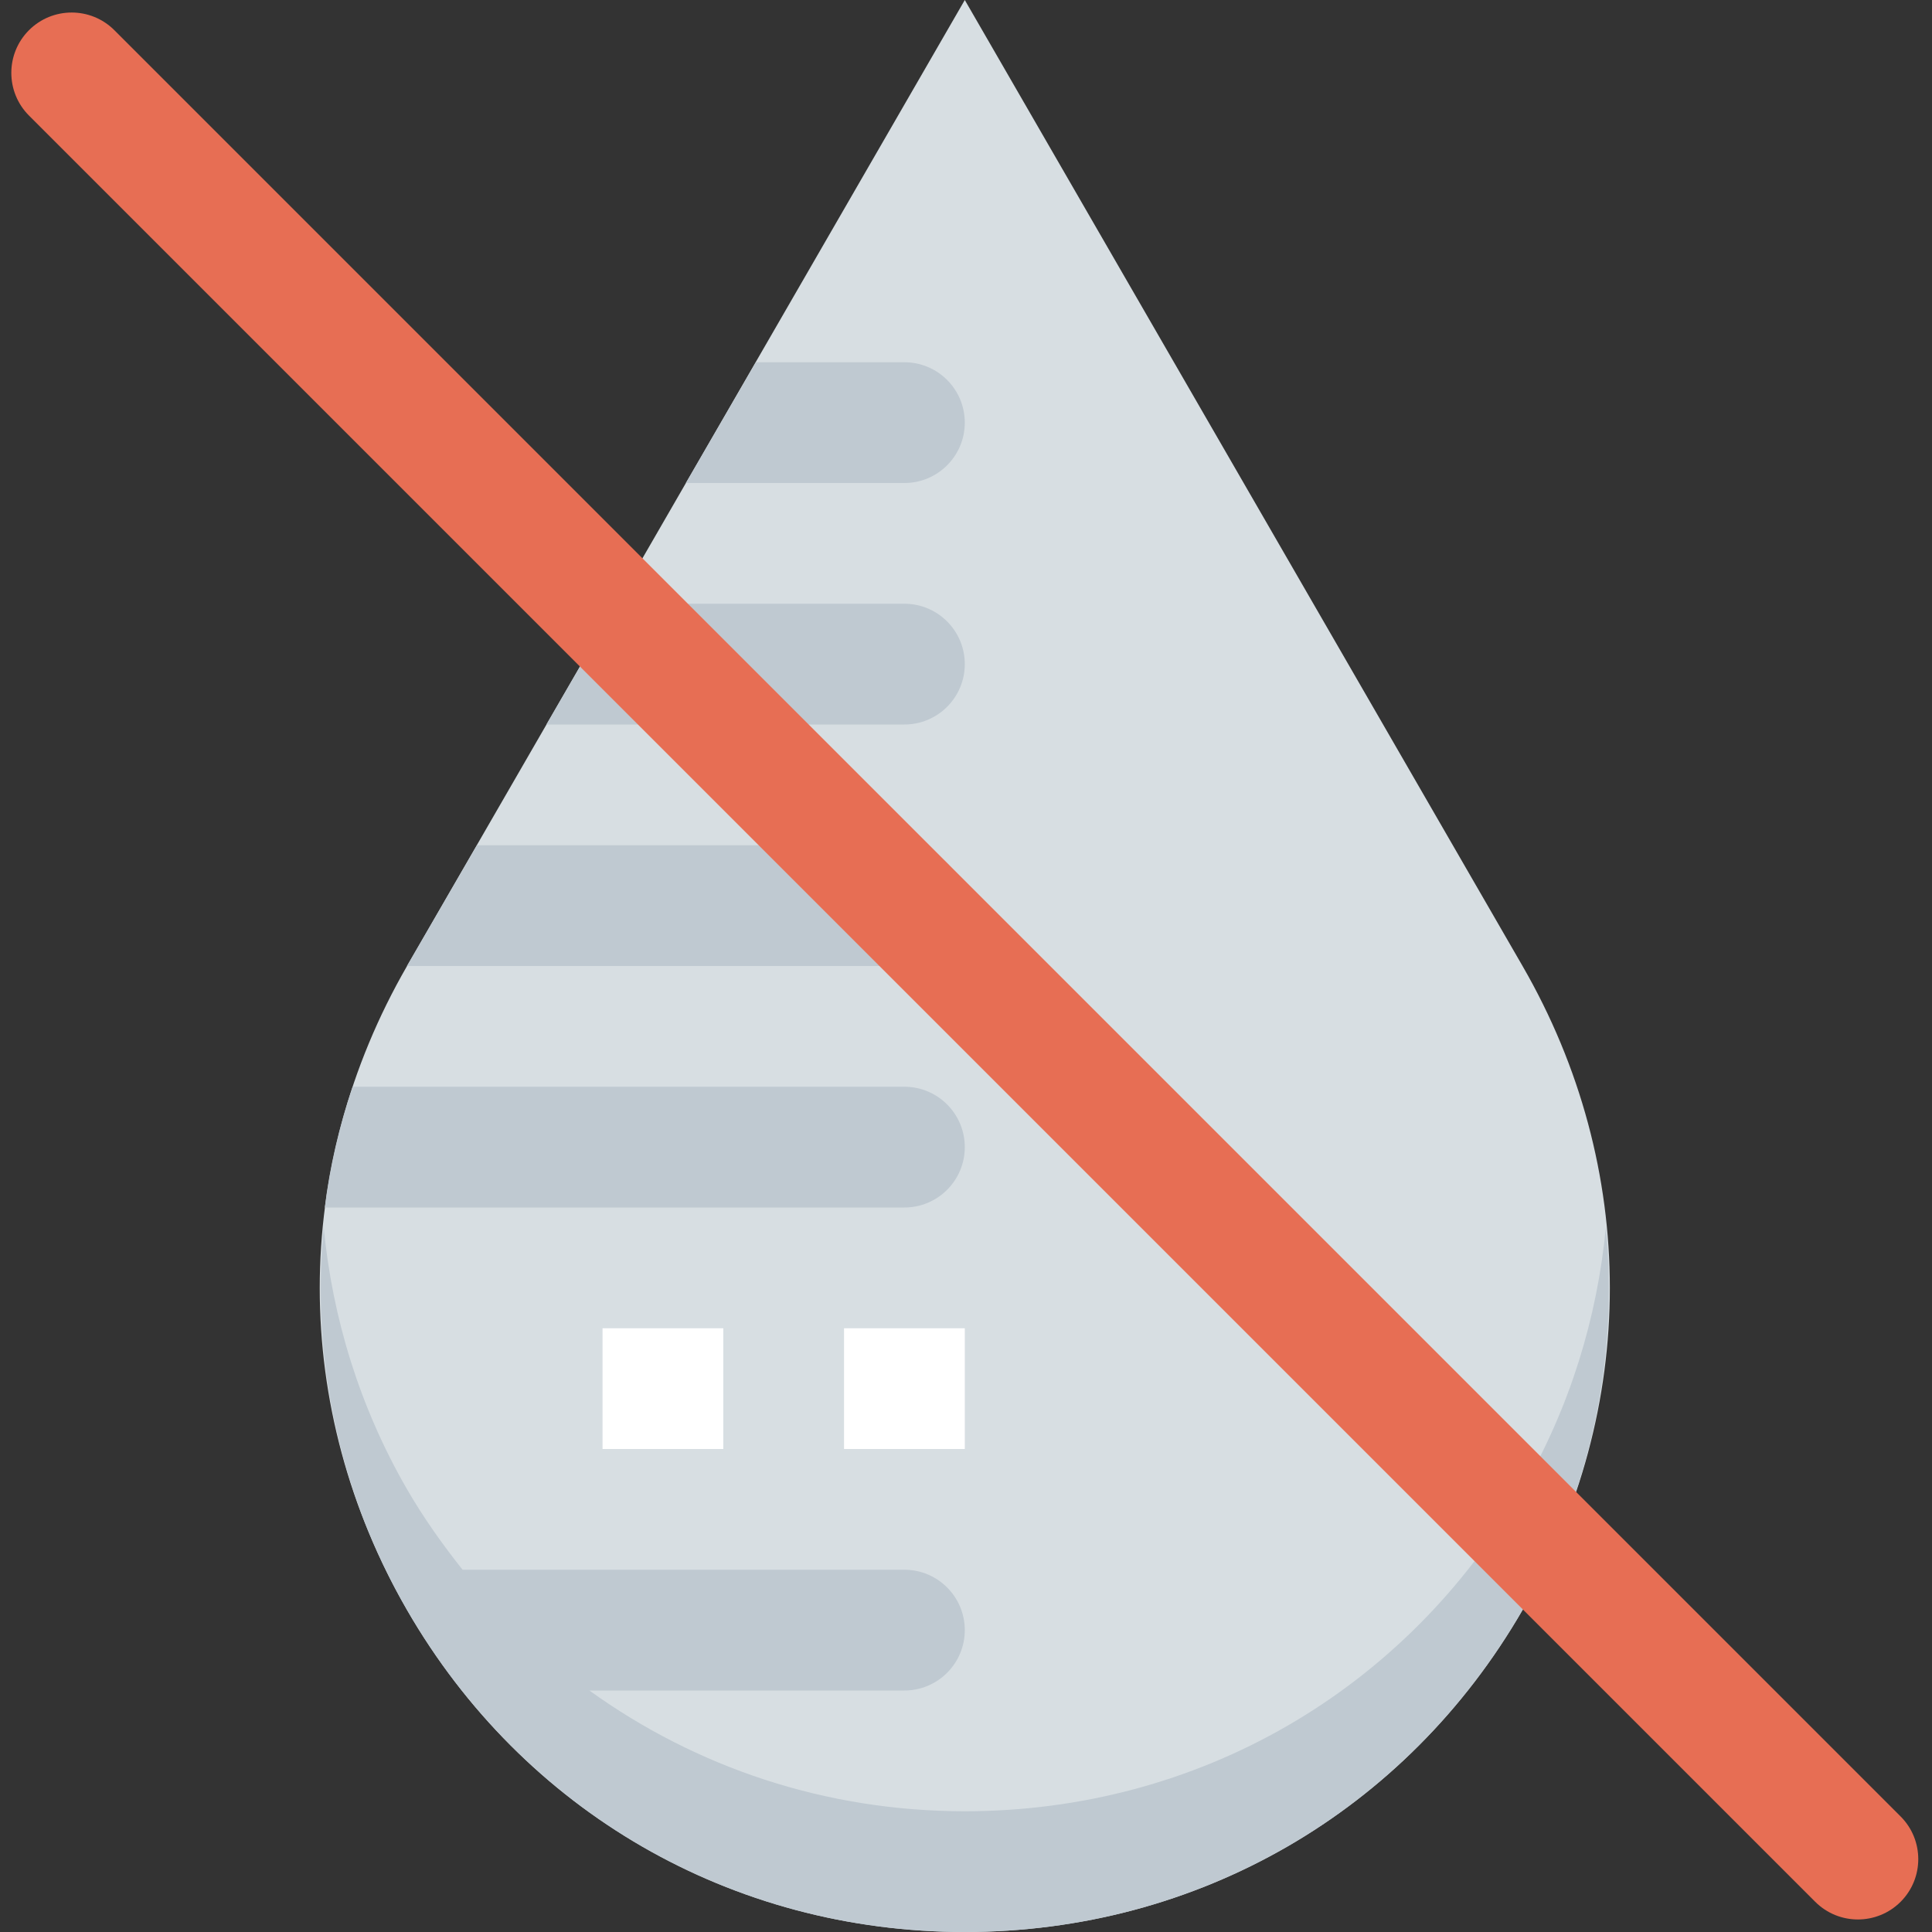 <svg height="512pt" viewBox="-3 0 512 512" width="512pt" xmlns="http://www.w3.org/2000/svg"><rect x="-3" y="0" width="512" height="512" fill="#333333" stroke="none"/><path d="m252.68 512c-61.695 0-116.961-31.902-147.809-85.328s-30.848-117.23 0-170.672l147.809-256 147.809 256c30.848 53.426 30.848 117.23 0 170.672-30.863 53.426-86.113 85.328-147.809 85.328zm0 0" fill="#d7dee2"/><g fill="#bfc9d1"><path d="m252.68 304c0-8.832-7.168-16-16-16h-146.238c-3.52 10.398-6.082 21.281-7.363 32h153.602c8.832 0 16-7.168 16-16zm0 0"/><path d="m252.68 240c0-8.832-7.168-16-16-16h-113.281l-18.559 32h131.84c8.832 0 16-7.168 16-16zm0 0"/><path d="m252.68 176c0-8.832-7.168-16-16-16h-76.32l-18.559 32h94.879c8.832 0 16-7.168 16-16zm0 0"/><path d="m252.68 112c0-8.832-7.168-16-16-16h-39.359l-18.559 32h57.918c8.832 0 16-7.168 16-16zm0 0"/></g><path d="m220.68 352h32v32h-32zm0 0" fill="#fff"/><path d="m156.68 352h32v32h-32zm0 0" fill="#fff"/><path d="m422.566 325.328c-2.301 23.887-9.469 47.488-22.078 69.328-30.863 53.441-86.113 85.344-147.809 85.344-36.77 0-71.086-11.535-99.488-32h83.488c8.832 0 16-7.168 16-16s-7.168-16-16-16h-117.086c-5.328-6.703-10.32-13.727-14.723-21.328-12.605-21.84-19.773-45.441-22.078-69.328-3.328 34.543 3.84 69.746 22.078 101.328 30.848 53.426 86.113 85.328 147.809 85.328 61.695 0 116.961-31.902 147.809-85.328 18.223-31.602 25.391-66.785 22.078-101.344zm0 0" fill="#bfc9d1"/><path d="m478.055 504-473.375-473.375c-6.238-6.242-6.238-16.387 0-22.625 6.242-6.238 16.383-6.238 22.625 0l473.375 473.375c6.242 6.242 6.242 16.387 0 22.625-6.254 6.238-16.383 6.238-22.625 0zm0 0" fill="#e76e54"/></svg>